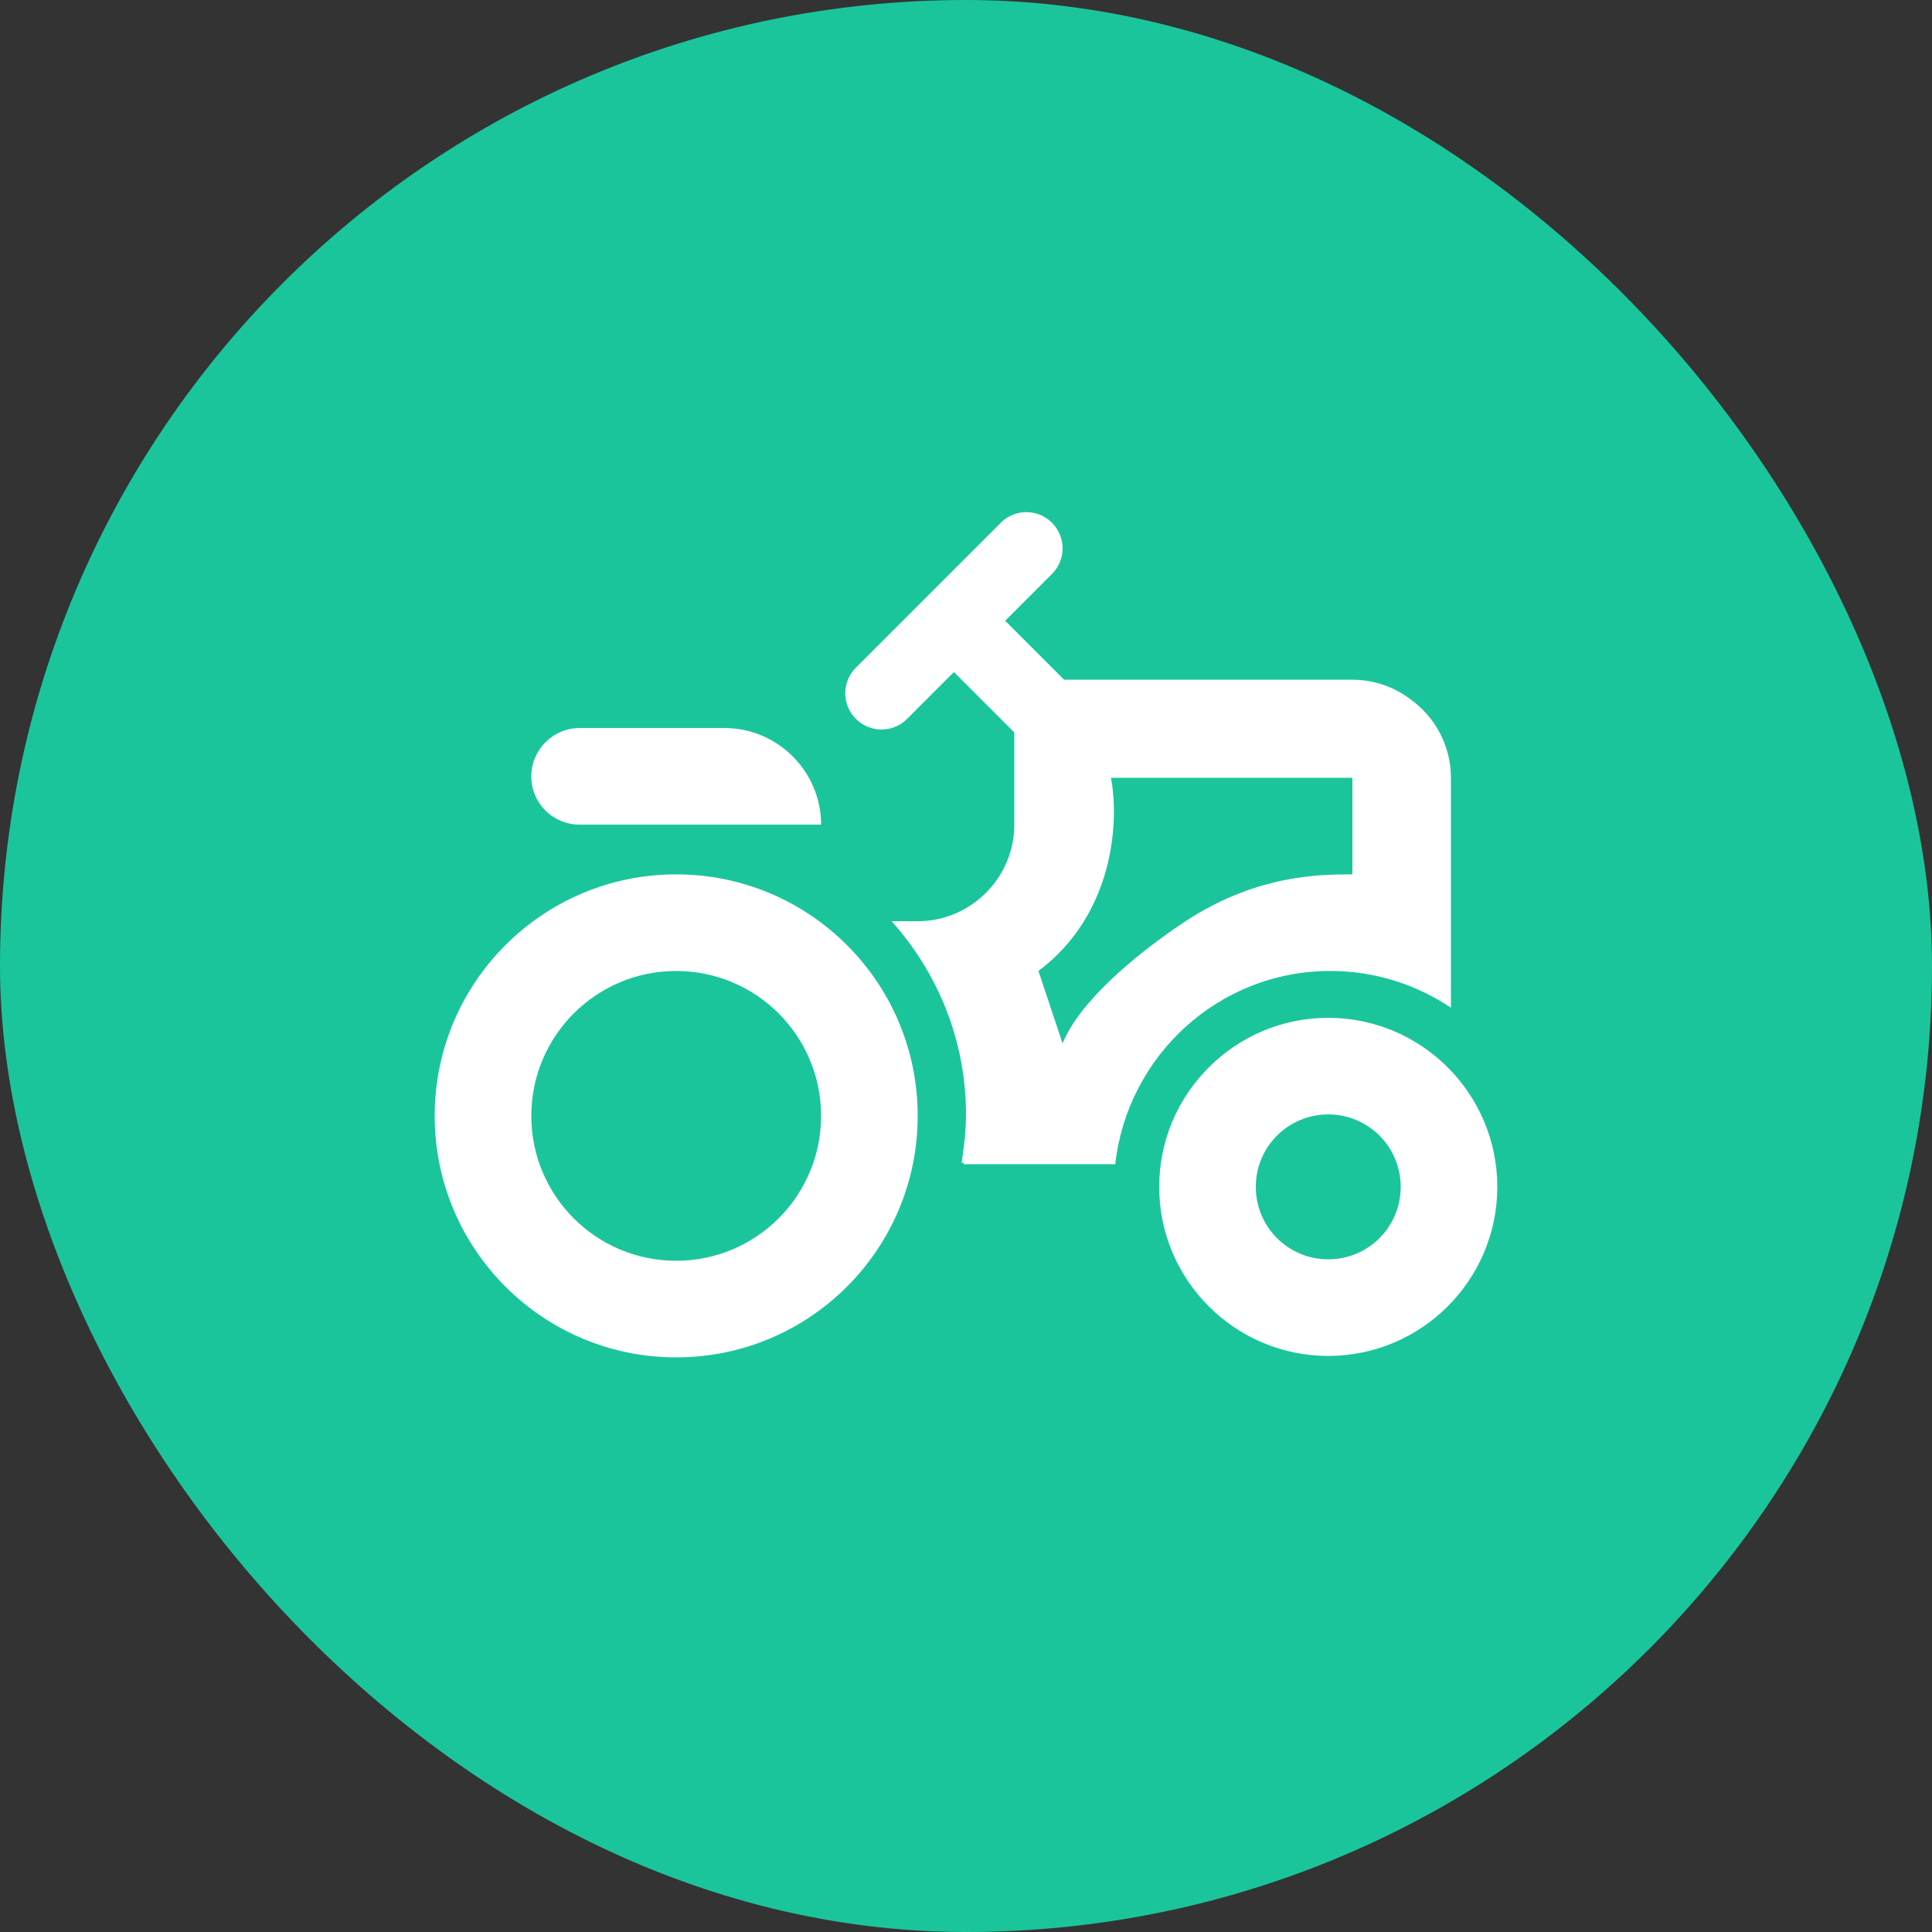 <svg xmlns="http://www.w3.org/2000/svg" width="40" height="40" fill="none" viewBox="0 0 40 40"><rect x="0" y="0" width="40" height="40" fill="#333333" stroke="none"/><rect width="40" height="40" fill="#1BC59C" rx="20"/><path fill="#fff" fill-rule="evenodd" d="M21.78 10.823C22.073 11.116 22.073 11.591 21.78 11.884L20.811 12.853L22.031 14.073H28C28.456 14.073 28.879 14.228 29.216 14.488C29.715 14.853 30.04 15.442 30.04 16.103V20.863C29.32 20.383 28.47 20.103 27.54 20.103C25.23 20.103 23.34 21.863 23.09 24.103H19.95L19.954 24.073H19.91C19.96 23.743 20 23.413 20 23.073C20 21.533 19.41 20.133 18.46 19.073H19C20.1 19.073 21 18.173 21 17.073V15.164L19.75 13.914L18.78 14.884C18.487 15.177 18.013 15.177 17.72 14.884C17.427 14.591 17.427 14.116 17.72 13.823L20.72 10.823C21.013 10.53 21.487 10.53 21.78 10.823ZM19 23.103C19 25.865 16.761 28.103 14 28.103C11.239 28.103 9 25.865 9 23.103C9 20.342 11.239 18.103 14 18.103C16.761 18.103 19 20.342 19 23.103ZM17 23.103C17 24.76 15.657 26.103 14 26.103C12.343 26.103 11 24.76 11 23.103C11 21.447 12.343 20.103 14 20.103C15.657 20.103 17 21.447 17 23.103ZM24 24.573C24 22.643 25.57 21.073 27.5 21.073C29.43 21.073 31 22.643 31 24.573C31 26.503 29.43 28.073 27.5 28.073C25.57 28.073 24 26.503 24 24.573ZM26 24.573C26 25.403 26.67 26.073 27.5 26.073C28.33 26.073 29 25.403 29 24.573C29 23.743 28.33 23.073 27.5 23.073C26.67 23.073 26 23.743 26 24.573ZM17 17.073H12C11.45 17.073 11 16.633 11 16.073C11 15.523 11.45 15.073 12 15.073H15C16.1 15.073 17 15.973 17 17.073ZM21.5 20.103L22 21.603C22.333 20.77 23.448 19.805 24.5 19.103C26 18.103 27.333 18.103 28 18.103V16.103H23C23.167 16.937 23.1 18.903 21.5 20.103Z" clip-rule="evenodd"/></svg>